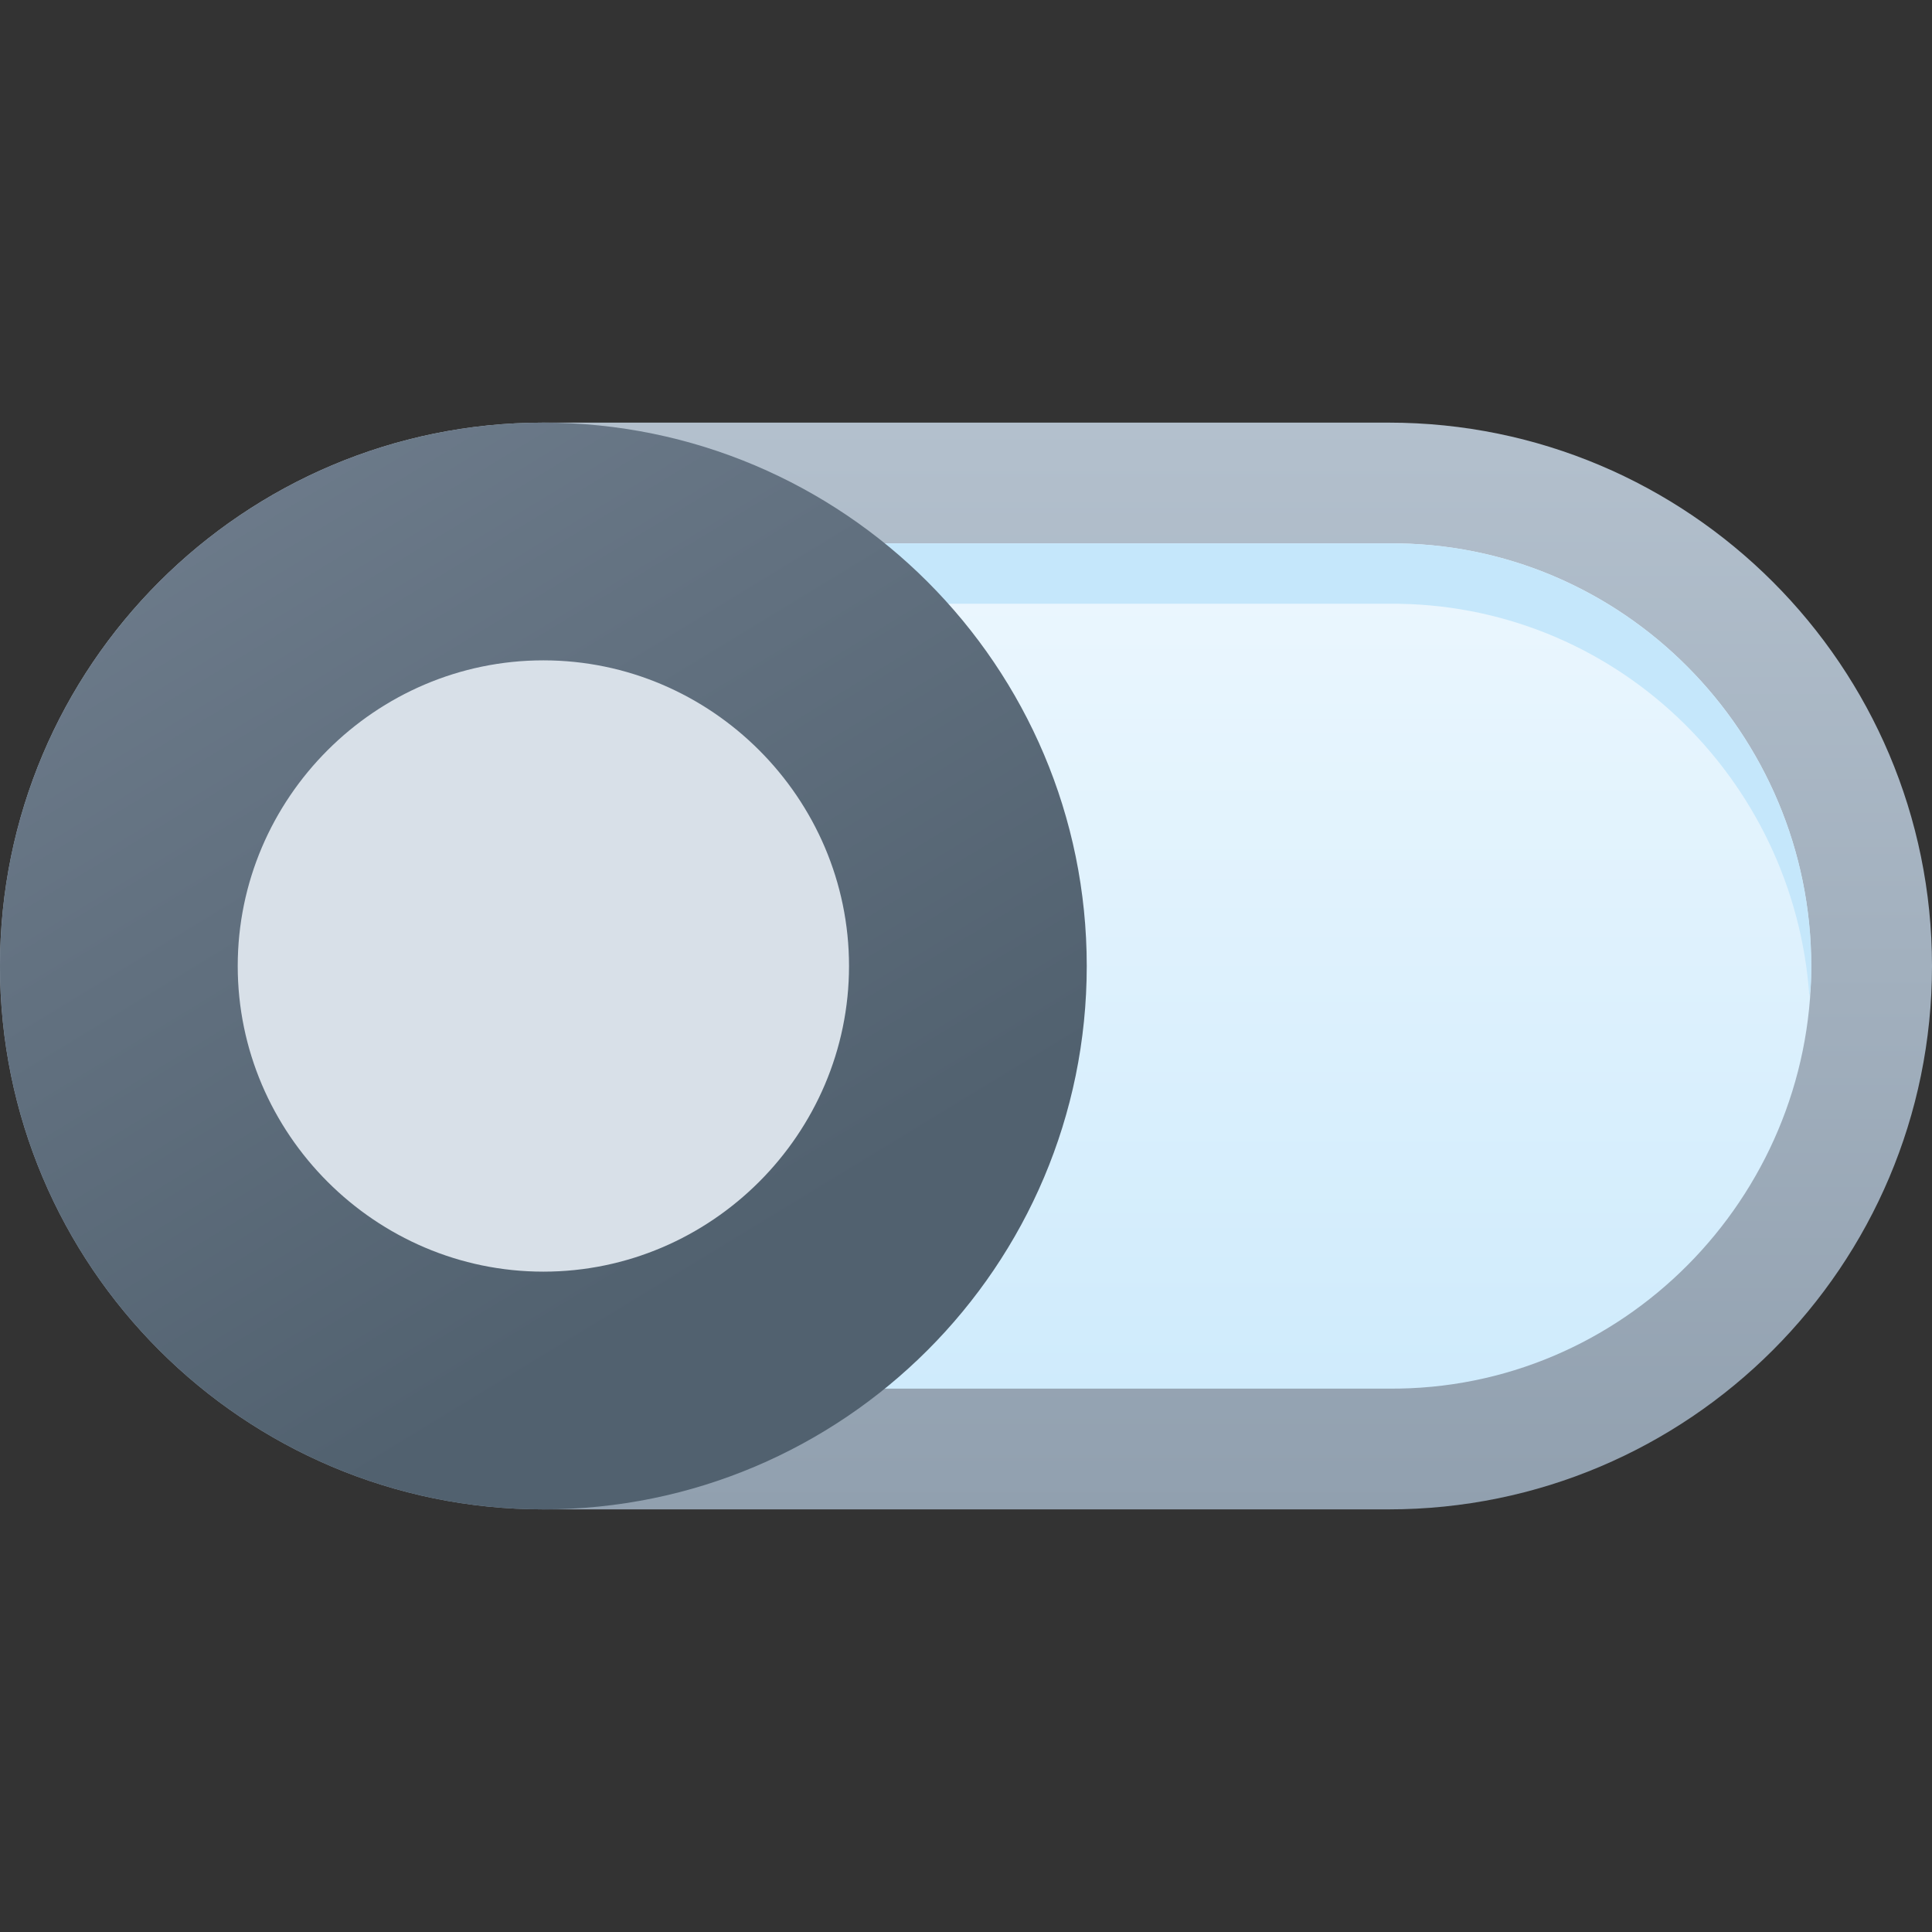 <svg version="1.1"
    xmlns="http://www.w3.org/2000/svg"
    xmlns:xlink="http://www.w3.org/1999/xlink" width="512" height="512" viewBox="0 0 512 512">
    <rect x="0" y="0" width="512" height="512" fill="#333333" stroke="none"/>
    <title>switch3 off icon</title>
    <desc>switch3 off icon from the IconExperience.com G-Collection. Copyright by INCORS GmbH (www.incors.com).</desc>
    <defs>
        <linearGradient x1="0" y1="112" x2="0" y2="400" gradientUnits="userSpaceOnUse" id="color-1">
            <stop offset="0" stop-color="#b3c0cd"/>
            <stop offset="1" stop-color="#91a0af"/>
        </linearGradient>
        <linearGradient x1="32" y1="143.996" x2="32" y2="368.005" gradientUnits="userSpaceOnUse" id="color-2">
            <stop offset="0" stop-color="#ecf7fe"/>
            <stop offset="1" stop-color="#cfebfc"/>
        </linearGradient>
        <linearGradient x1="0" y1="112" x2="151.104" y2="360.158" gradientUnits="userSpaceOnUse" id="color-3">
            <stop offset="0" stop-color="#717f8f"/>
            <stop offset="1" stop-color="#51616f"/>
        </linearGradient>
    </defs>
    <g fill="none" fill-rule="evenodd" stroke="none" stroke-width="1" stroke-linecap="butt" stroke-linejoin="miter" stroke-miterlimit="10" stroke-dasharray="" stroke-dashoffset="0" font-family="none" font-weight="none" font-size="none" text-anchor="none" style="mix-blend-mode: normal">
        <path d="M368,112c79.5,0 144,64.5 144,144c0,79.5 -64.5,144 -144,144l-224,0c-79.5,0 -144,-64.5 -144,-144c0,-79.5 64.5,-144 144,-144z" id="curve4" fill="url(#color-1)"/>
        <path d="M368,144l-224,0c-62,-0.5 -112,50.5 -112,112c0,61.5 50,112.5 112,112l224,0c62,0.5 112,-50.5 112,-112c0,-61.5 -50,-112.5 -112,-112z" id="curve3" fill="url(#color-2)"/>
        <path d="M368,144l-224,0c-62,-0.5 -112,50.5 -112,112c0,2.5 0,5.5 0.5,8c4,-58 52,-104.5 111.5,-104l224,0c59.5,-0.5 107.5,46 111.5,104c0.5,-2.5 0.5,-5.5 0.5,-8c0,-61.5 -50,-112.5 -112,-112z" id="curve2" fill="#c5e7fb"/>
        <path d="M144,112c79.5,0 144,64.5 144,144c0,79.5 -64.5,144 -144,144c-79.5,0 -144,-64.5 -144,-144c0,-79.5 64.5,-144 144,-144z" id="curve1" fill="url(#color-3)"/>
        <path d="M144,175c44.5,0 81,36.5 81,81c0,44.5 -36.5,81 -81,81c-44.5,0 -81,-36.5 -81,-81c0,-44.5 36.5,-81 81,-81z" id="curve0" fill="#d8e0e8"/>
    </g>
</svg>